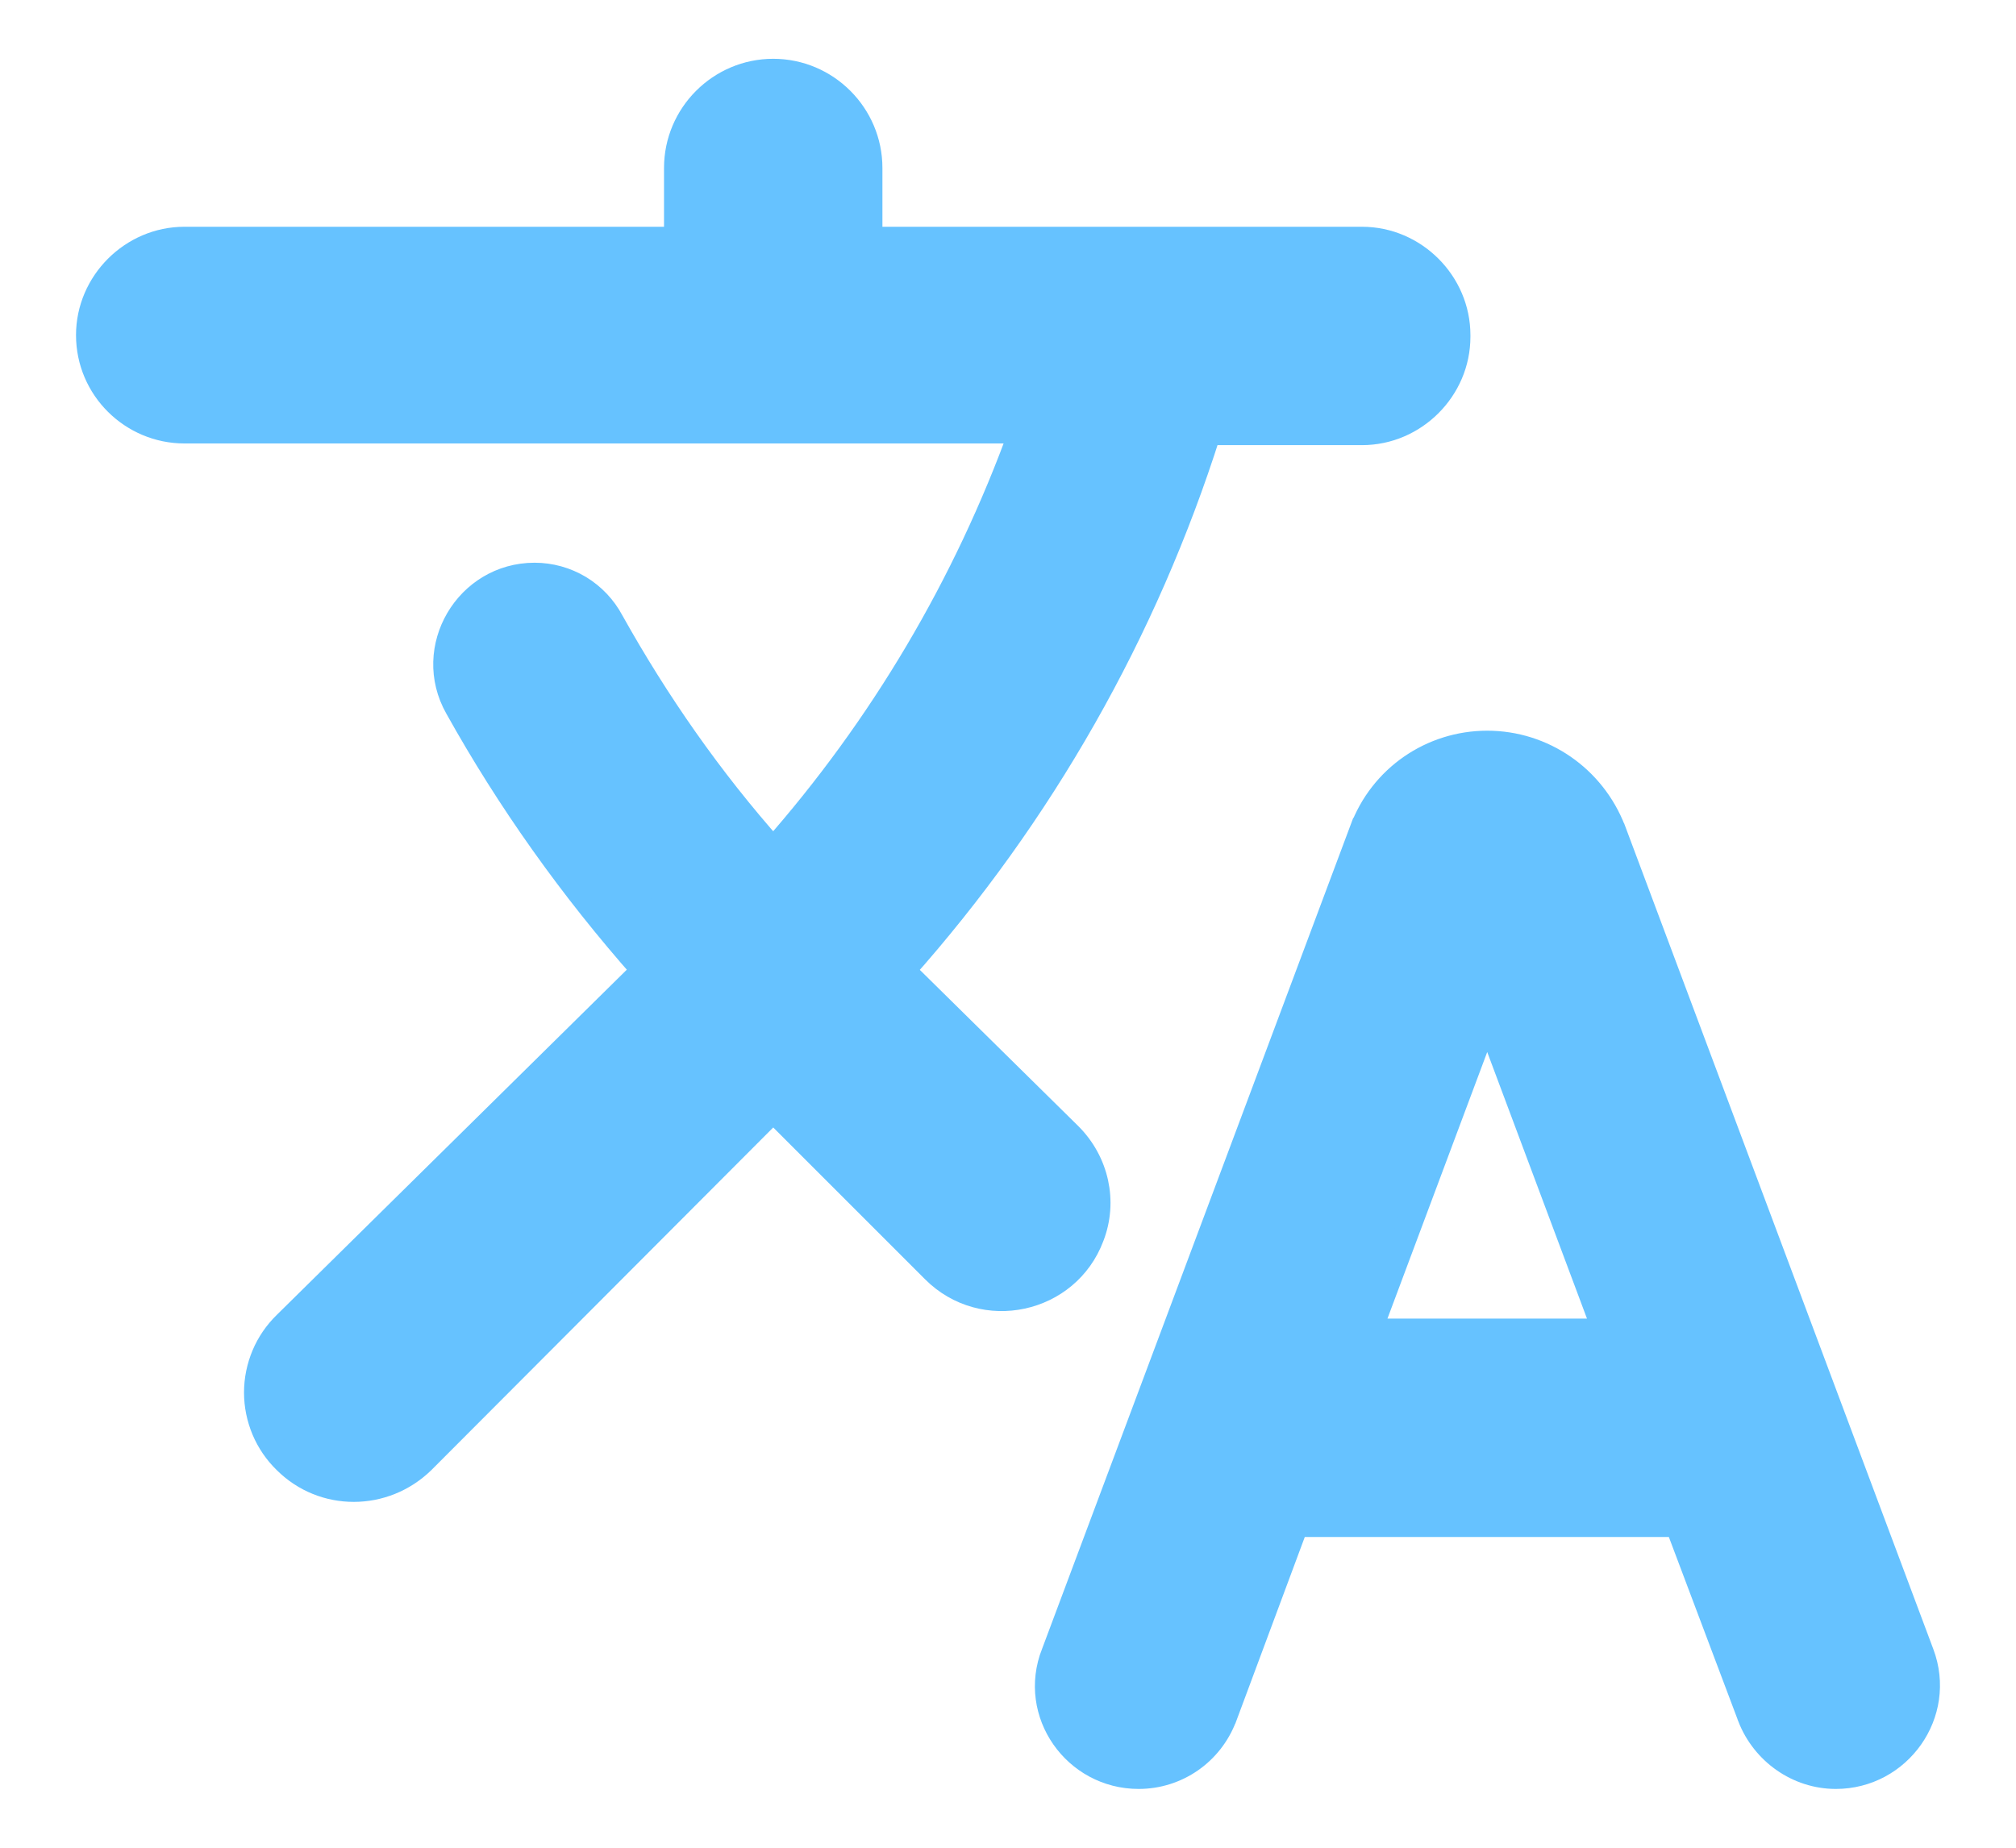 <svg width="24" height="22" viewBox="0 0 24 22" fill="none" xmlns="http://www.w3.org/2000/svg">
<path d="M5.031 17.396L9.205 13.212L11.119 15.126C11.706 15.713 12.706 15.495 12.995 14.723C13.157 14.306 13.052 13.834 12.731 13.514L12.73 13.513L10.744 11.555C12.394 9.7 13.635 7.517 14.385 5.15H16.215C16.838 5.15 17.355 4.633 17.355 4.01V3.99C17.355 3.367 16.838 2.85 16.215 2.85H10.355V2C10.355 1.367 9.838 0.85 9.205 0.85C8.572 0.85 8.055 1.367 8.055 2V2.85H2.195C1.572 2.85 1.055 3.367 1.055 3.99C1.055 4.624 1.573 5.13 2.195 5.13H12.163C11.5 6.966 10.496 8.661 9.205 10.125C8.452 9.279 7.815 8.361 7.277 7.398C7.189 7.233 7.058 7.095 6.898 6.998C6.737 6.902 6.553 6.85 6.365 6.85H6.365C5.561 6.85 5.048 7.723 5.444 8.423C6.057 9.523 6.802 10.575 7.668 11.553L3.401 15.762C3.4 15.762 3.4 15.763 3.4 15.763C3.291 15.869 3.204 15.996 3.145 16.136C3.086 16.277 3.055 16.427 3.055 16.58C3.055 16.733 3.086 16.883 3.145 17.024C3.204 17.164 3.291 17.291 3.4 17.397C3.849 17.845 4.573 17.843 5.03 17.397L5.031 17.396ZM6.365 7C5.675 7 5.235 7.75 5.575 8.35C6.205 9.48 6.975 10.56 7.875 11.56L6.365 7ZM14.575 20.443L14.576 20.442L15.429 18.15H19.971L20.835 20.443L20.835 20.444C20.997 20.86 21.401 21.15 21.855 21.15C22.608 21.15 23.143 20.398 22.875 19.687C22.875 19.687 22.875 19.687 22.875 19.687L19.206 9.887L19.205 9.886C18.963 9.259 18.368 8.85 17.705 8.85C17.043 8.85 16.447 9.258 16.215 9.888C16.214 9.888 16.214 9.888 16.214 9.888L12.546 19.685C12.545 19.686 12.545 19.686 12.545 19.686C12.266 20.398 12.803 21.15 13.555 21.15C14.008 21.15 14.413 20.871 14.575 20.443ZM19.109 15.85H16.301L17.705 12.098L19.109 15.85Z" fill="#66C2FF" stroke="#66C2FF" stroke-width="0.3"/>
</svg>
